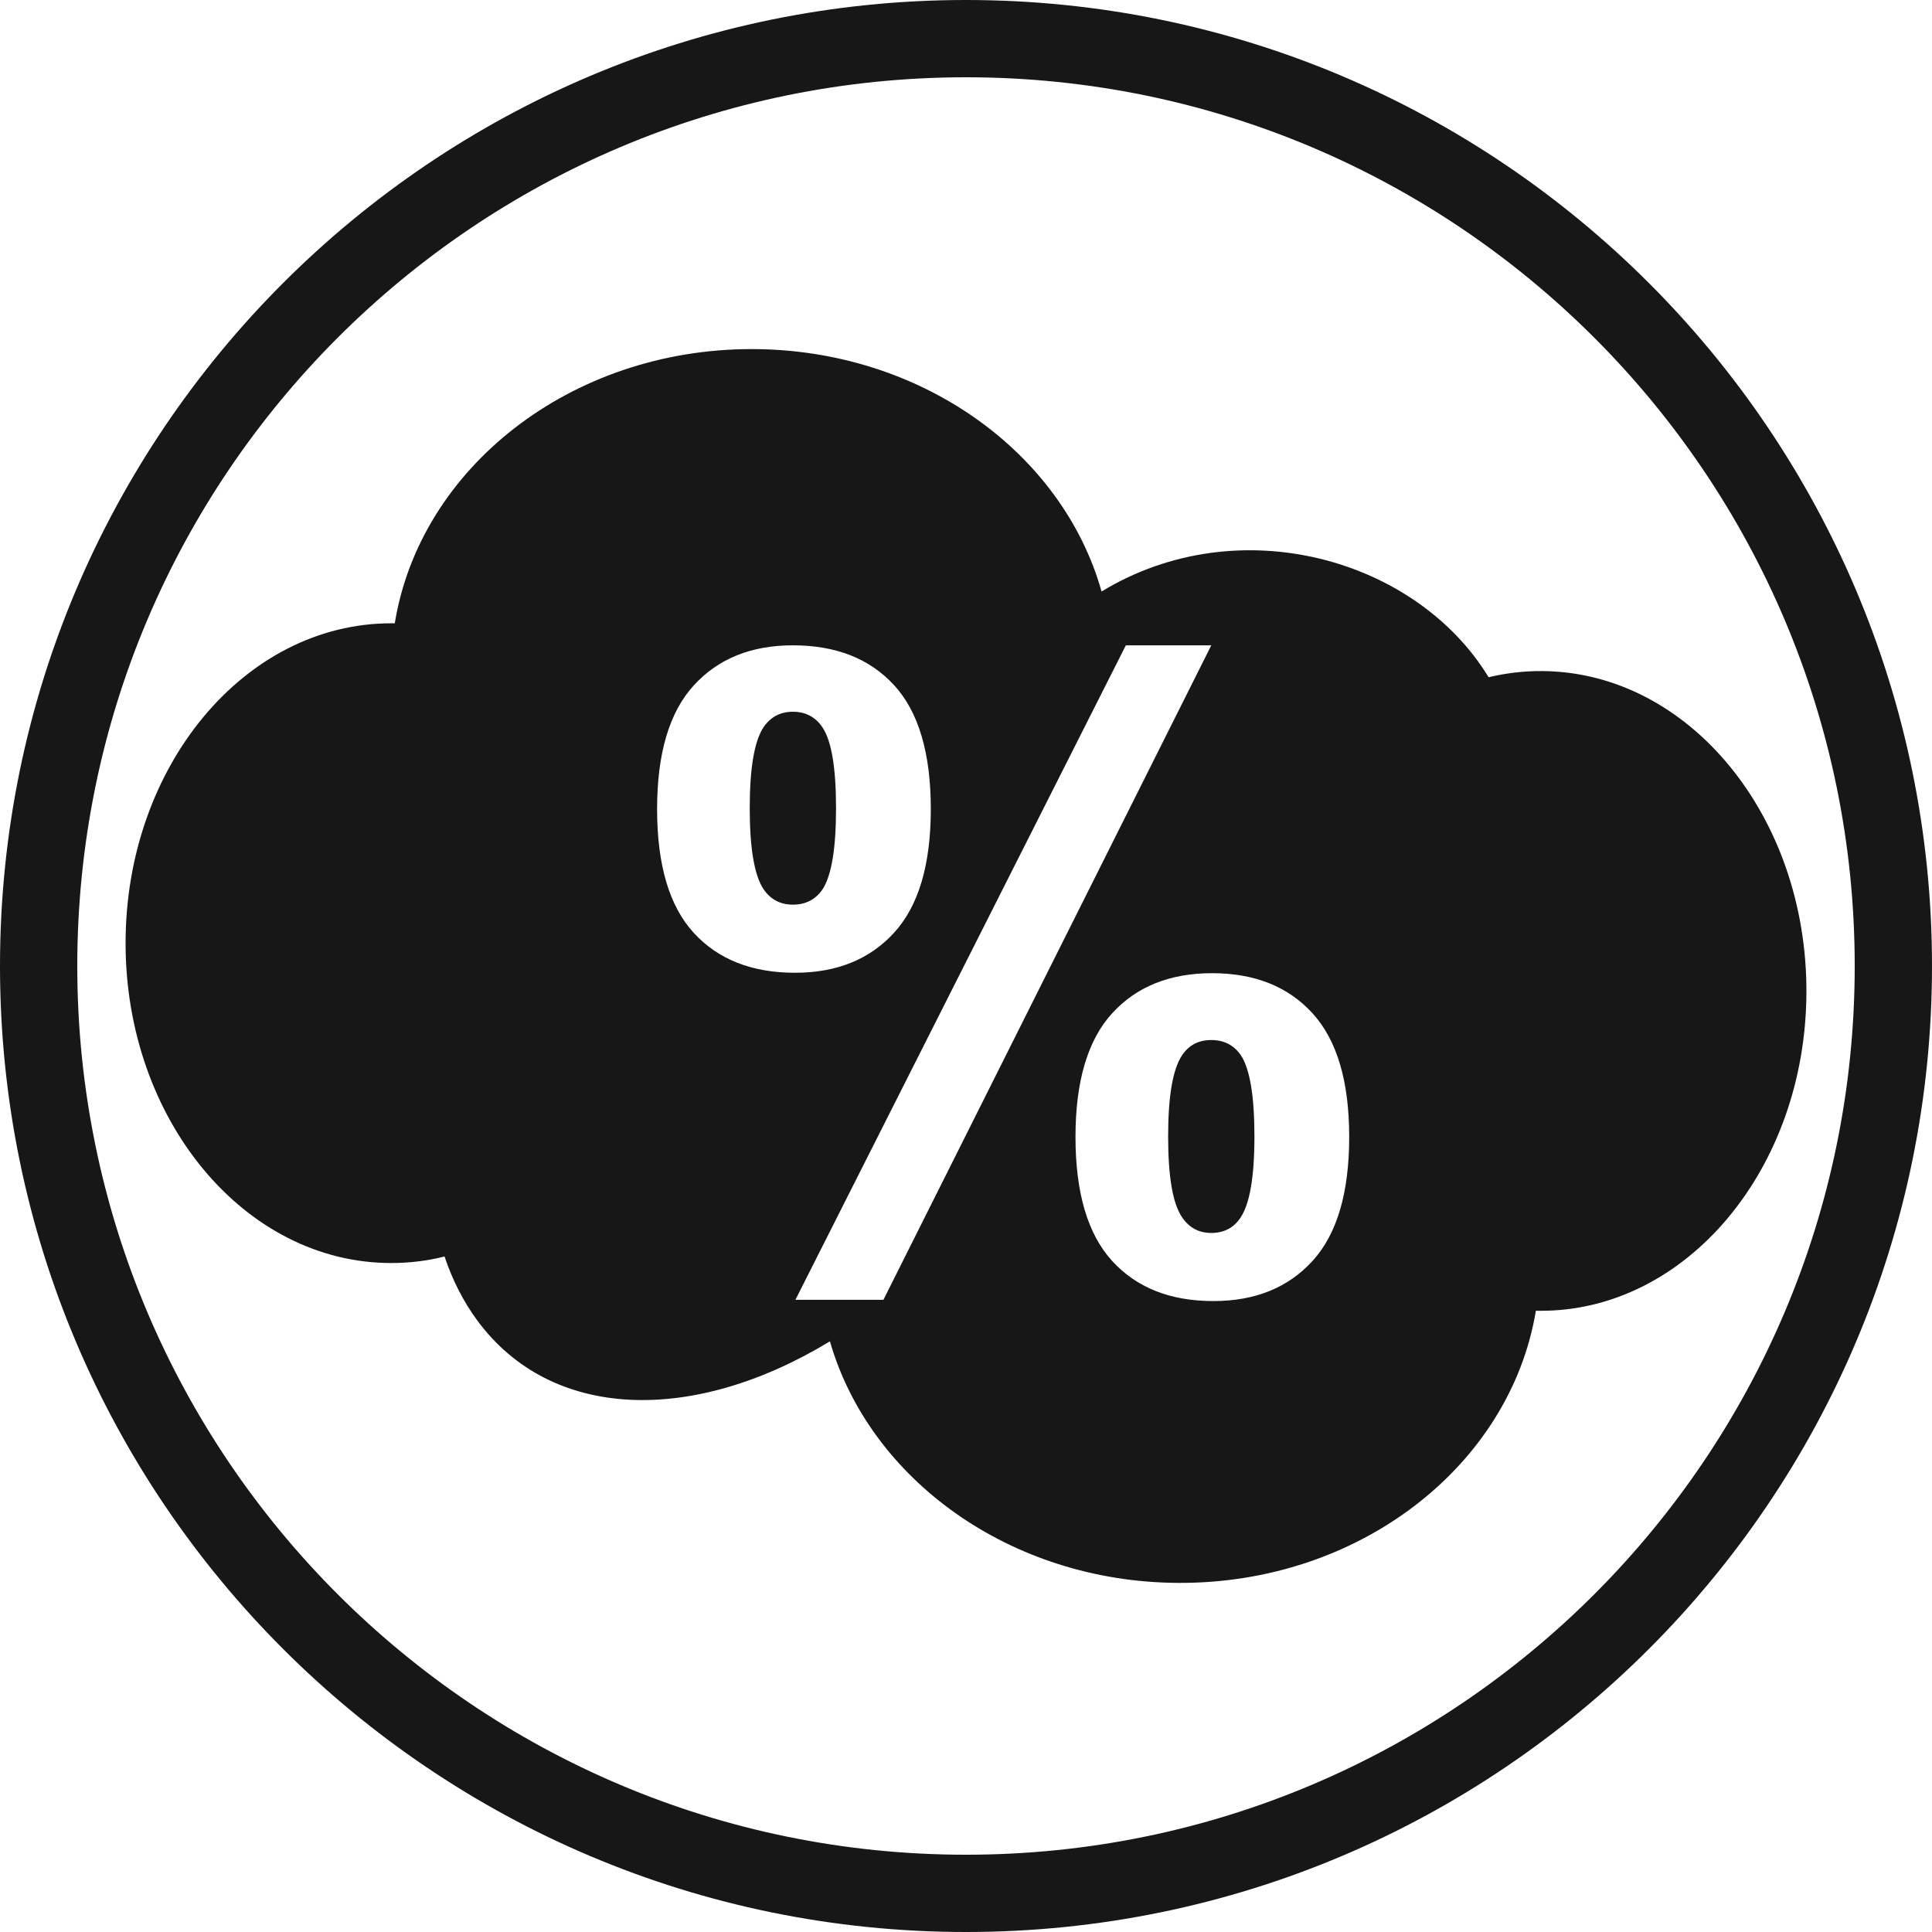 <?xml version="1.0" encoding="UTF-8" standalone="no"?><!DOCTYPE svg PUBLIC "-//W3C//DTD SVG 1.1//EN" "http://www.w3.org/Graphics/SVG/1.1/DTD/svg11.dtd"><svg width="100%" height="100%" viewBox="0 0 100 100" version="1.1" xmlns="http://www.w3.org/2000/svg" xmlns:xlink="http://www.w3.org/1999/xlink" xml:space="preserve" xmlns:serif="http://www.serif.com/" style="fill-rule:evenodd;clip-rule:evenodd;stroke-linejoin:round;stroke-miterlimit:2;"><path d="M42.957,69.427c-7.062,4.29 -14.411,4.139 -18.258,-1.087c-0.723,-0.983 -1.286,-2.096 -1.69,-3.304c-0.891,0.226 -1.815,0.338 -2.762,0.338c-7.589,0 -13.747,-7.416 -13.747,-16.556c0,-9.14 6.158,-16.556 13.747,-16.556l0.187,-0c1.299,-8.019 9.079,-14.193 18.472,-14.193c8.743,0 16.085,5.347 18.11,12.547c7.112,-4.321 16.3,-1.699 20.034,4.438c0.894,-0.216 1.822,-0.325 2.765,-0.32c7.592,0.047 13.718,7.503 13.685,16.638c-0.036,9.14 -6.228,16.522 -13.816,16.474l-0.188,0c-1.328,8.01 -9.134,14.141 -18.531,14.084c-8.673,-0.051 -15.956,-5.364 -18.008,-12.503Zm12.71,-10.581c-0,-2.875 0.631,-5.007 1.894,-6.394c1.263,-1.386 2.989,-2.08 5.179,-2.08c2.204,0 3.938,0.694 5.2,2.08c1.263,1.387 1.894,3.519 1.894,6.394c0,2.891 -0.631,5.029 -1.894,6.416c-1.262,1.387 -2.974,2.081 -5.135,2.081c-2.233,-0 -3.981,-0.694 -5.244,-2.081c-1.263,-1.387 -1.894,-3.525 -1.894,-6.416Zm-9.941,8.431l-4.555,-0l17.102,-33.875l4.423,-0l-16.97,33.875Zm14.736,-8.452c0,2.087 0.241,3.481 0.723,4.182c0.365,0.54 0.869,0.81 1.511,0.81c0.657,0 1.161,-0.263 1.511,-0.788c0.482,-0.716 0.722,-2.117 0.722,-4.204c0,-2.088 -0.233,-3.489 -0.7,-4.205c-0.365,-0.525 -0.876,-0.788 -1.533,-0.788c-0.657,0 -1.161,0.263 -1.511,0.788c-0.482,0.716 -0.723,2.117 -0.723,4.205Zm-26.451,-16.949c-0,-2.876 0.631,-5.007 1.894,-6.394c1.263,-1.387 2.974,-2.08 5.135,-2.08c2.233,-0 3.981,0.69 5.244,2.069c1.263,1.38 1.894,3.515 1.894,6.405c0,2.876 -0.631,5.007 -1.894,6.394c-1.263,1.387 -2.974,2.08 -5.135,2.08c-2.233,0 -3.981,-0.689 -5.244,-2.069c-1.263,-1.379 -1.894,-3.514 -1.894,-6.405Zm4.795,-0.044c0,2.088 0.241,3.489 0.723,4.205c0.365,0.525 0.868,0.788 1.511,0.788c0.657,-0 1.168,-0.263 1.532,-0.788c0.468,-0.716 0.701,-2.117 0.701,-4.205c0,-2.087 -0.233,-3.481 -0.701,-4.182c-0.364,-0.54 -0.875,-0.81 -1.532,-0.81c-0.643,-0 -1.146,0.263 -1.511,0.788c-0.482,0.715 -0.723,2.117 -0.723,4.204Z" style="fill:#161716;"/><path d="M50,0c27.596,0 50,22.404 50,50c0,27.596 -22.404,50 -50,50c-27.596,0 -50,-22.404 -50,-50c-0,-27.596 22.404,-50 50,-50Zm-0,4c25.388,-0 46,20.612 46,46c-0,25.388 -20.612,46 -46,46c-25.388,0 -46,-20.612 -46,-46c-0,-25.388 20.612,-46 46,-46Z" style="fill:#161716;"/><path d="M-37.957,151.764c-7.874,4.784 -16.068,4.615 -20.357,-1.212c-0.806,-1.095 -1.433,-2.336 -1.884,-3.683c-0.993,0.251 -2.024,0.377 -3.079,0.377c-8.461,-0 -15.327,-8.269 -15.327,-18.46c-0,-10.19 6.866,-18.459 15.327,-18.459l0.209,0c1.448,-8.94 10.121,-15.824 20.595,-15.824c9.747,0 17.933,5.962 20.191,13.99c7.93,-4.818 18.173,-1.895 22.337,4.948c0.997,-0.242 2.031,-0.362 3.083,-0.358c8.464,0.054 15.294,8.366 15.257,18.552c-0.04,10.19 -6.943,18.42 -15.404,18.367l-0.209,0c-1.481,8.931 -10.184,15.766 -20.661,15.703c-9.67,-0.058 -17.79,-5.981 -20.078,-13.941Z" style="fill:#f00;"/></svg>